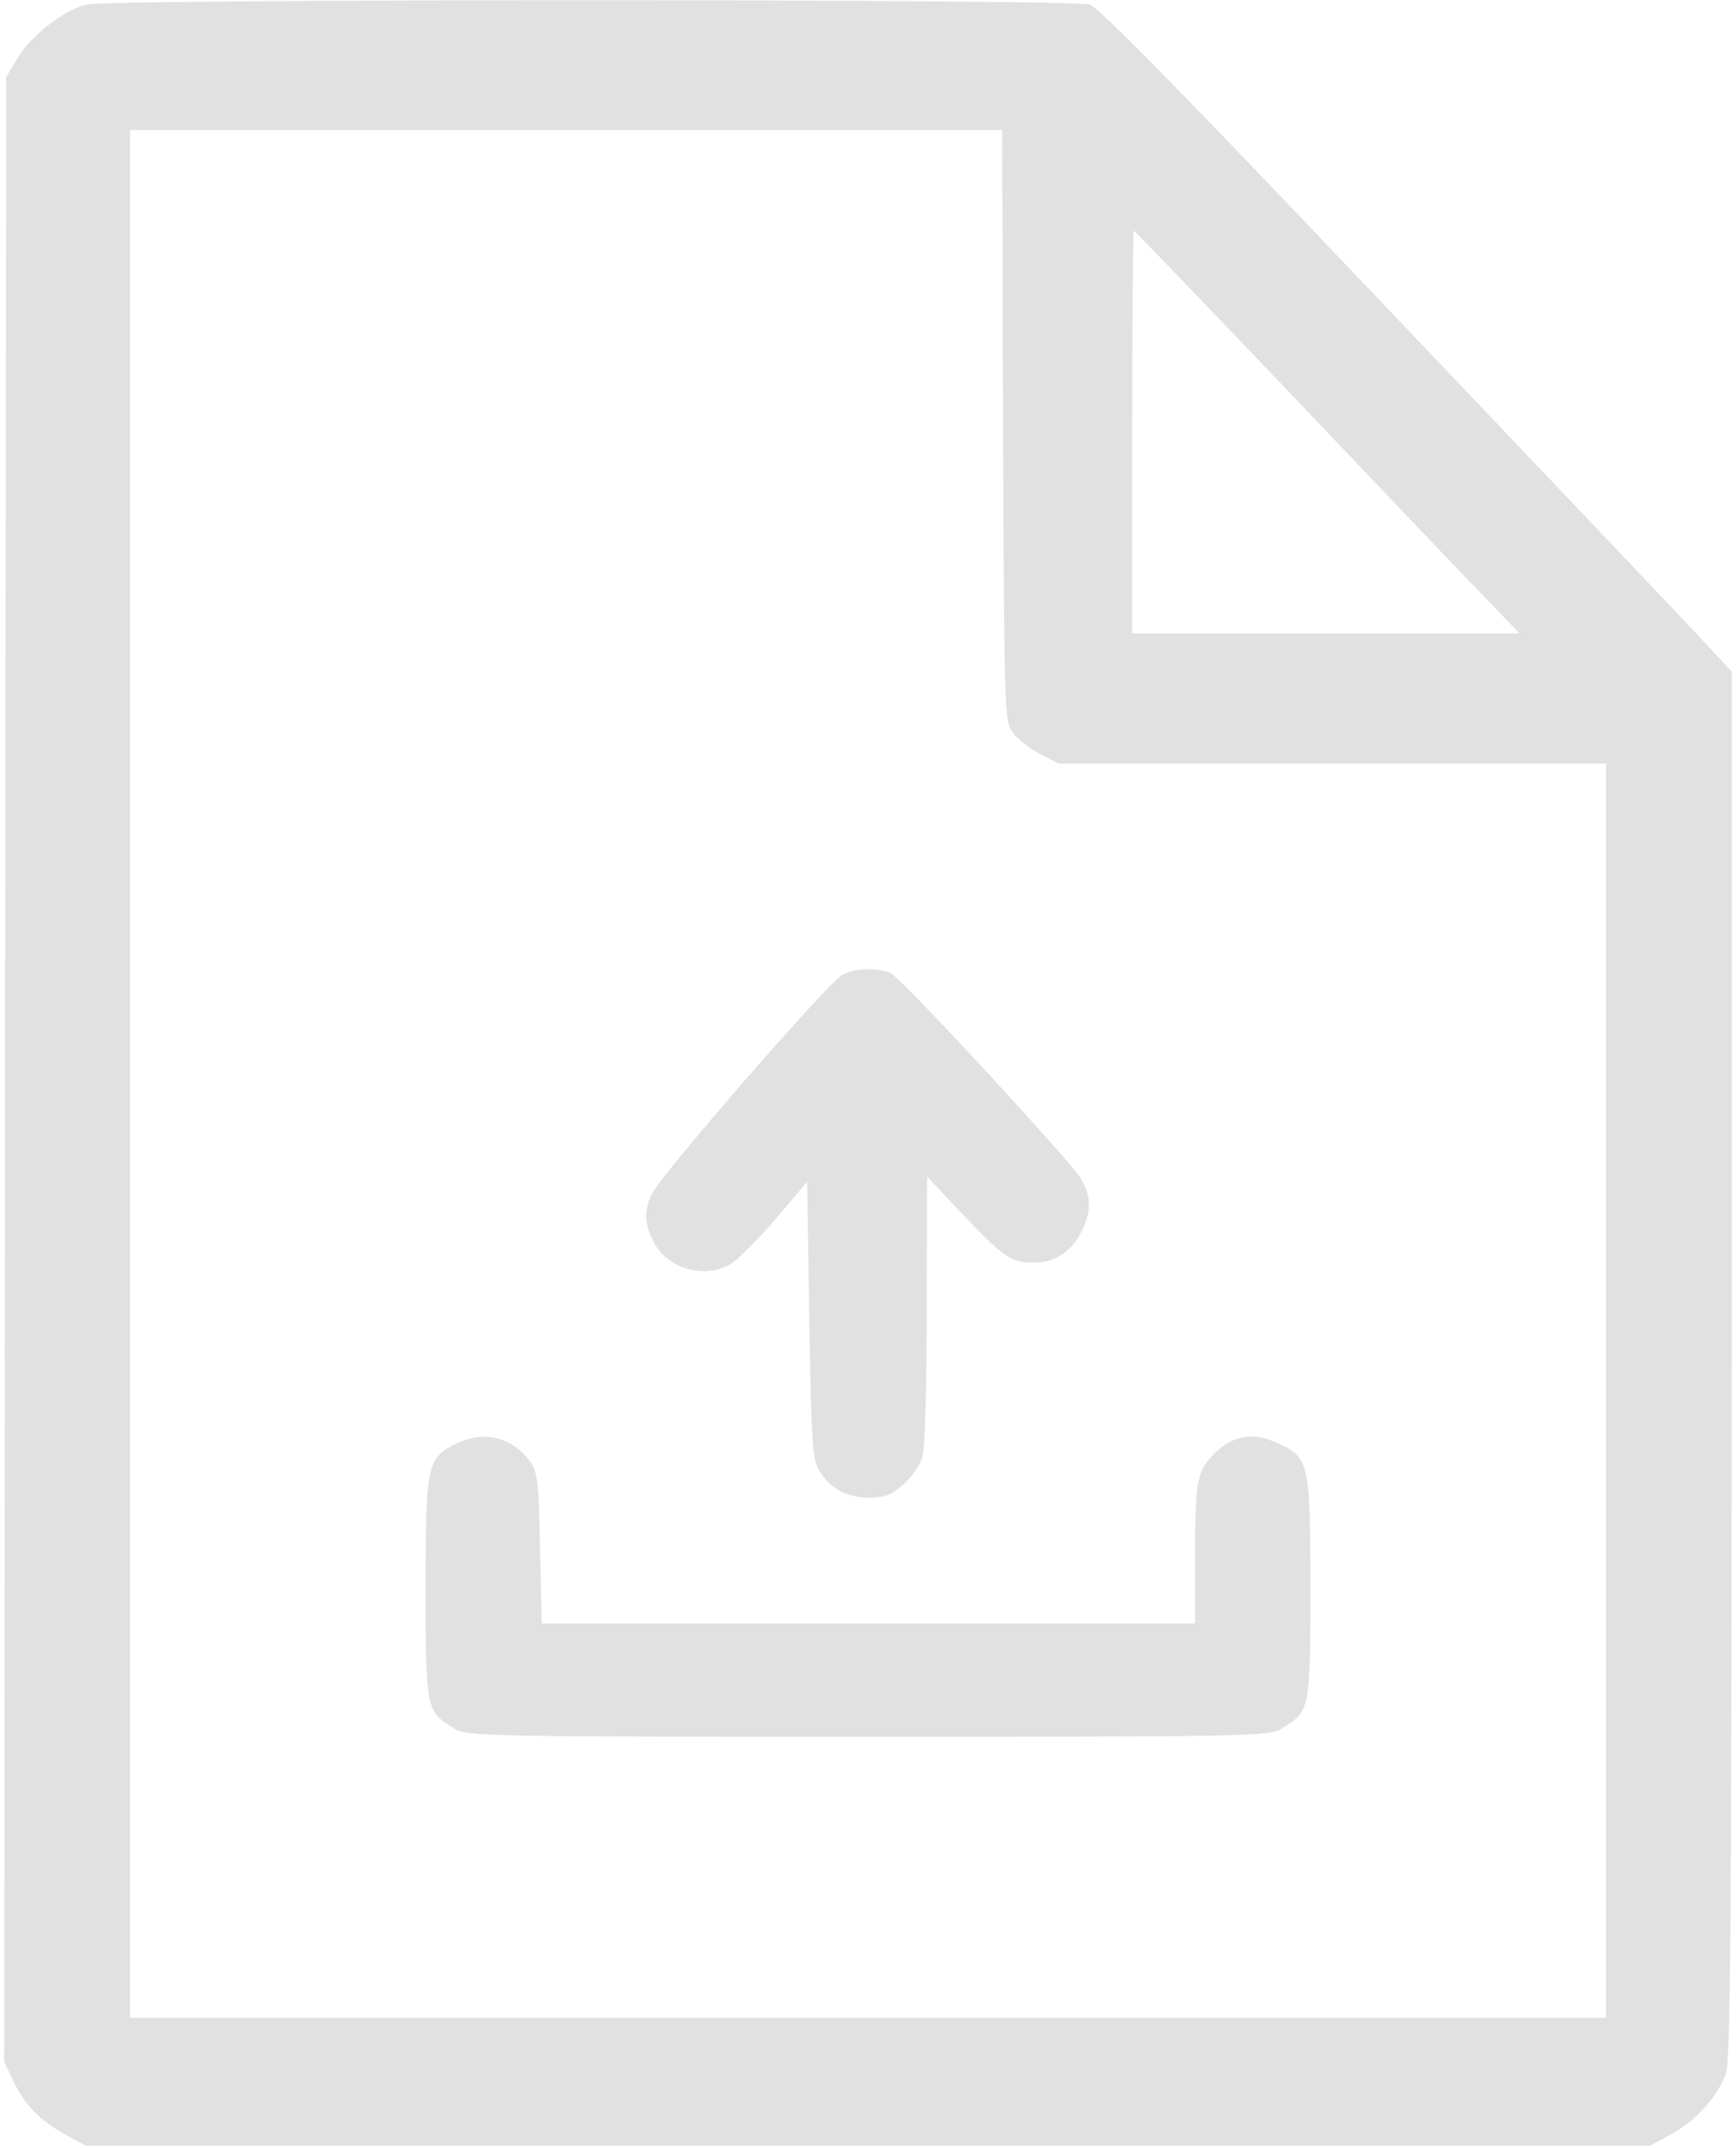 <?xml version="1.0" standalone="no"?>
<!DOCTYPE svg PUBLIC "-//W3C//DTD SVG 20010904//EN"
 "http://www.w3.org/TR/2001/REC-SVG-20010904/DTD/svg10.dtd">
<svg version="1.0" xmlns="http://www.w3.org/2000/svg"
 width="414pt" height="512pt" viewBox="0 0 414 512"
 preserveAspectRatio="xMidYMid meet">

<g transform="translate(0,512) scale(0.1,-0.1)"
fill="#e1e1e1" stroke="none">
<path d="M204 5109 c-55 -16 -127 -72 -159 -123 l-30 -49 -3 -2366 -2 -2366
25 -52 c28 -56 64 -91 129 -126 l41 -22 1865 0 1865 0 53 29 c59 33 108 88
128 144 11 30 13 352 14 1689 l0 1652 -82 88 c-46 49 -383 404 -750 789 -472
497 -676 705 -699 713 -40 14 -2347 14 -2395 0z m2188 -1003 c3 -693 3 -705
24 -733 11 -15 40 -38 64 -50 l44 -23 653 0 653 0 0 -1495 0 -1495 -1760 0
-1760 0 0 2250 0 2250 1040 0 1040 0 2 -704z m694 67 c208 -219 414 -435 458
-480 l80 -83 -462 0 -462 0 0 480 c0 264 2 480 4 480 2 0 174 -179 382 -397z"/>
<path d="M2010 2797 c-33 -16 -438 -482 -456 -524 -18 -42 -18 -67 3 -110 31
-65 116 -93 183 -58 15 8 64 56 107 106 l78 92 5 -329 c5 -299 7 -332 24 -360
26 -43 65 -64 120 -64 36 0 52 6 80 31 20 17 40 47 46 67 6 21 10 170 10 352
l1 315 87 -92 c96 -101 114 -113 167 -113 51 0 92 27 116 78 27 54 20 99 -24
150 -139 161 -414 455 -434 463 -34 13 -83 11 -113 -4z"/>
<path d="M1093 1681 c-75 -35 -78 -48 -78 -346 0 -289 1 -295 68 -335 31 -19
58 -20 987 -20 929 0 956 1 987 20 67 40 68 46 68 335 0 300 -3 312 -81 346
-57 26 -105 17 -148 -26 -42 -42 -46 -64 -46 -251 l0 -154 -779 0 -779 0 -4
178 c-3 151 -6 181 -21 204 -41 60 -108 79 -174 49z"/>
</g>
</svg>
